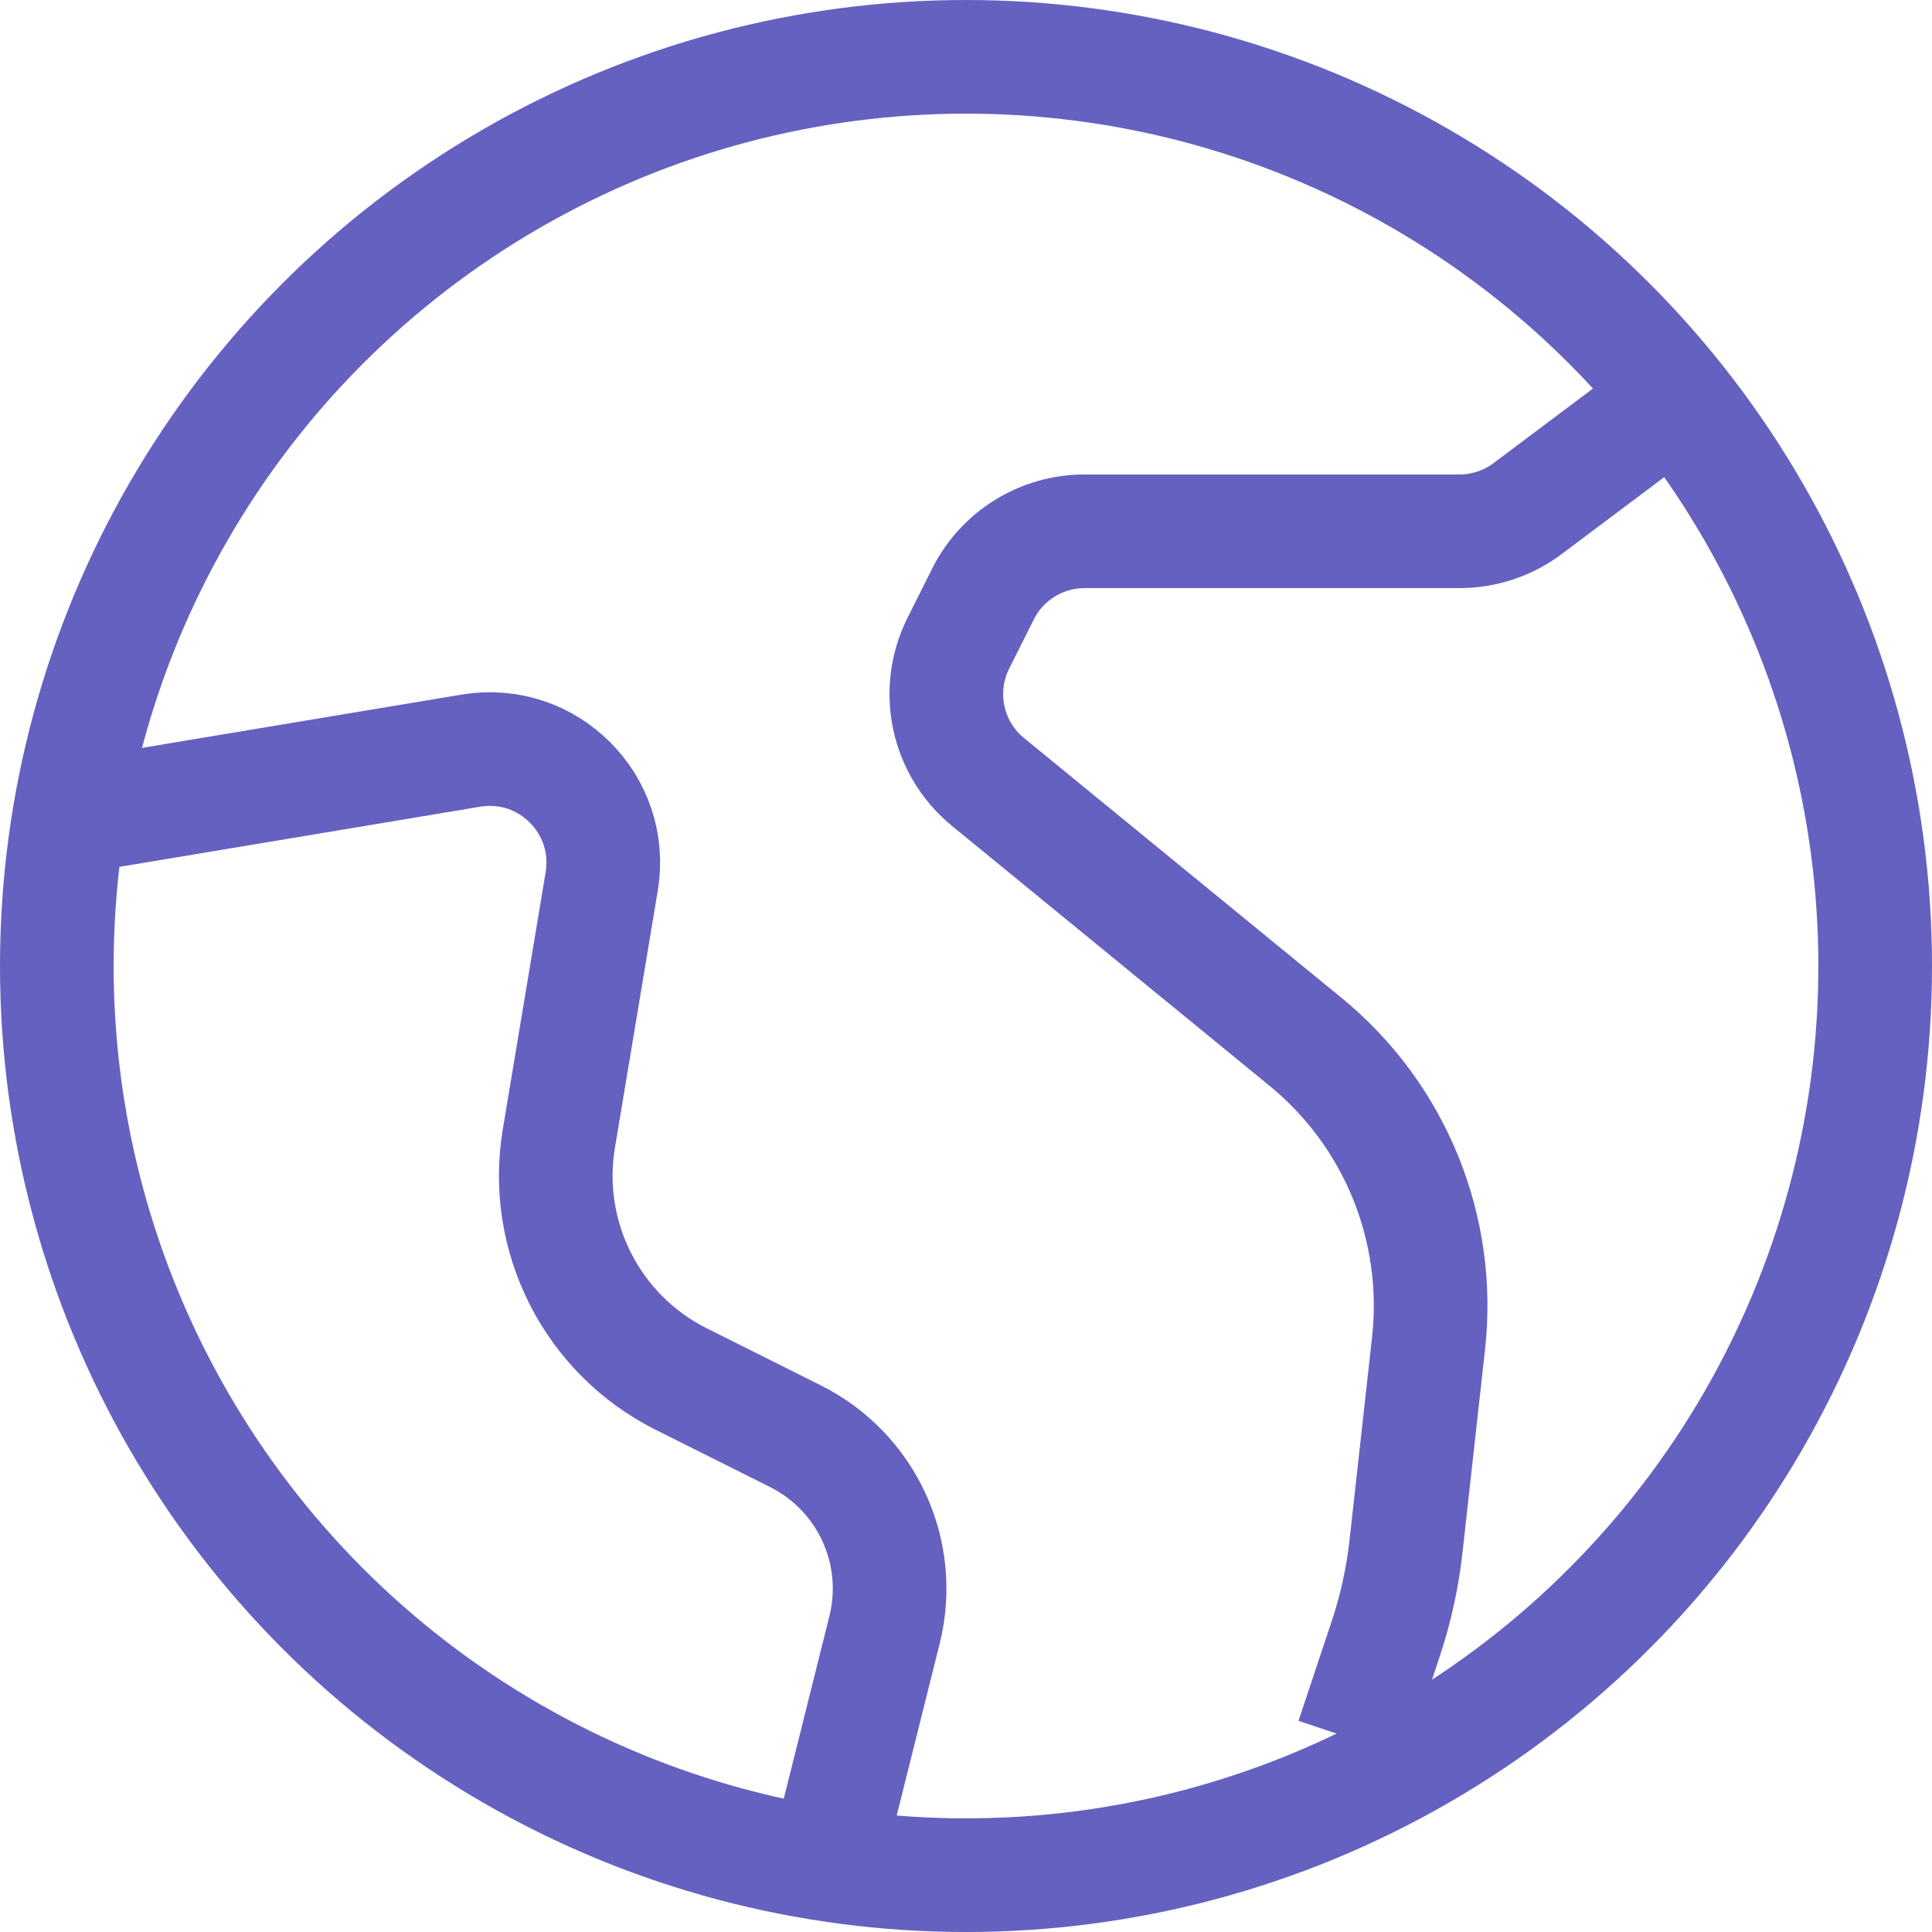 <svg width="34" height="34" viewBox="0 0 34 34" fill="none" xmlns="http://www.w3.org/2000/svg">
<path d="M29.75 6.8L26.884 8.95C26.538 9.21 26.116 9.35 25.684 9.35H19.087C18.329 9.35 17.636 9.778 17.298 10.456L16.865 11.32C16.447 12.156 16.664 13.171 17.388 13.762L22.976 18.335C24.55 19.623 25.365 21.62 25.14 23.641L24.744 27.208C24.682 27.768 24.561 28.32 24.382 28.854L23.8 30.6" stroke="#6561C0" stroke-width="2"/>
<path d="M0.85 14.45L8.288 13.21C9.641 12.985 10.815 14.158 10.589 15.512L9.835 20.036C9.547 21.768 10.421 23.486 11.992 24.271L13.997 25.274C15.255 25.903 15.907 27.32 15.566 28.685L14.45 33.15" stroke="#6561C0" stroke-width="2"/>
<circle cx="17" cy="17" r="16" stroke="#6561C0" stroke-width="2"/>
</svg>
